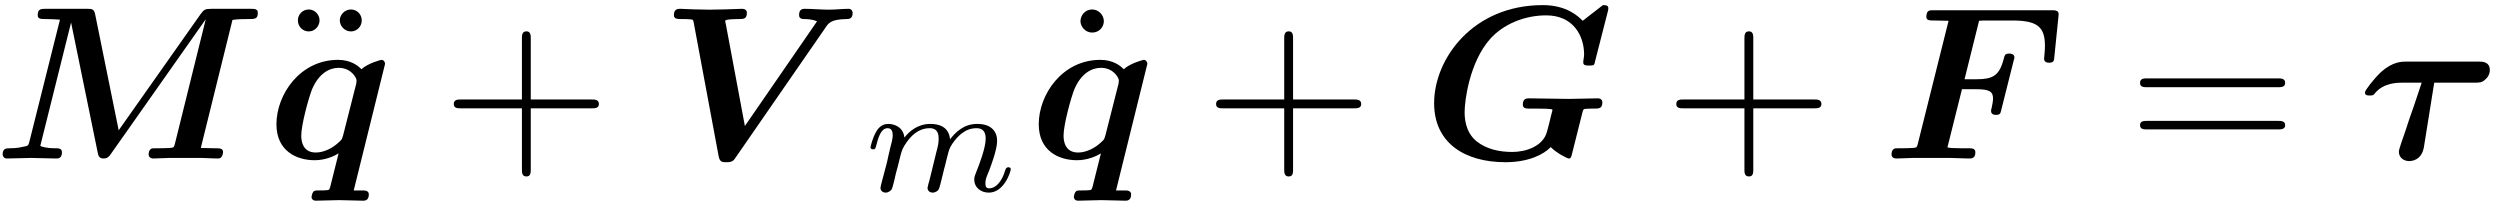 <?xml version="1.0" encoding="UTF-8"?>
<svg xmlns="http://www.w3.org/2000/svg" xmlns:xlink="http://www.w3.org/1999/xlink" width="137pt" height="11.12pt" viewBox="0 0 137 11.12"><!--latexit:AAAMPHjapVZrbBRVFL6XZ3sL7La834NtFQpiW0CgiLBQWip0W3a329eWdXbmtp12
ZmeZuduyTMbcREP8ob9REx+UmIAxiEaMMUYTo8QYRS2EEB8x/uKPv4j/CNFzZ/qA
dhctzGbv3HvPd8757rn3njmpjK7ZrLr6Op41e87cefNJR8UQtWzNTHdWyJbSr8Eo
VsHMTEeFmRqgCrPLED79TjIYCEeP0BxVQ2Ogn4uKY5ZpMo4/CG4oWVD5+BMbN1Vt
3vLk1qd27Hlmf/1zR45FurqPy3Gq6abN2irSWV2/tnBRILiqoj0c3TpIc3YXvMec
xCsUXbbtC6Vli5csXbZ8xUo+i8/mc/hcPo/P50W8mJMLq9esXbde2vBYOS/hC/gi
HuClfBVfzdfydVzqSMk21bU0bVNM3bRihqnSNqYxnXZkLCobKZ32GHJfWuvVFJnB
cmOqzCgsKyUrg32WmU2rB4Vil21mLYXG6ElWvu/uV+atFeeNa9U1gdpt29vC0Ujj
gUQ46gGjGVmhDdUS/FAQ84WjT+/ctbvLX0ZaNmiH36V2+5jCyK66jnC0xVtvEI0G
9j67rxMCYDNLS/fxYCsYCB3w4tycZTLwjXqSc6GDQs8fXDsUaGg83DQxBjIhBr1U
llGbl/GVfHGytCiQUE0la9A08yh011RnWI8jW0xTdOqSRNamQH5Q7qPd0BVk7R7H
C5srVcKMKvWaFvzTTPJm79VwZMO2c0YKkIbM+u2pMjGZT9adZb27ehwtnQGqacV3
1JvVJWZKLJehkqpZEBg9Bx1ZsTTgKin9siUrDI4nIYk0HVZMw5DTaiLiJIT9VMqJ
uO59oiqQDLndNT1OImXqqiBq6k55jQv+JCMnDYELsZ77NYwHaIAjSzs5RSNtWmM6
epxaTCqvkRKW6AklmlV0TaVyWhIwQiqlvTN4AD7+NERCB2NNLeHoTE3cGyuVWn60
LENS3SnrUFXmOkT4SvRCpB2Bdr1WYi7Jg56As/+FFyC3u7Znqg/JC/B4t9bN62uK
MpuBdiaT13NGXAFZH9efHOa3UYDBf1h5+P1uaT0UCcVaIjPf73oKF92izbDNLRlq
yXDGYdNzcNpdRzQFERnLHHAdp1W8CqNsGfZdNAURljnsOqIpiIBE4jqQBx/gJWeA
F2gKIiAz9LmO1z5CmMOH2iKho/CKtbdEjjzK5YJTEg67IuU4idZ+zZ16hCB3jUkz
eaTDkCh9KeunTJ4ujwux4bRPz3HUZr72MCSafpn5xtzpKI/eBAhGeTA+ywmQGOZB
eWwm3cWnkxI5T/do+XSOV7n5EIKSR6WA3KPj0yiAEFQ8CkL+8OcgYqZMJtXn4Pun
KfajHYMT/k6emBY5VUhUkwnI9BznCQtIT6jjNpPT87Yn9BXVfHbVScMgF2XX0XDr
2Wa+5GwLX8pXxMPRBvi6X4/G2gLx9o5OGEe1UxTKit4GXe6zYRyGqqB8/0bkPcEg
X8aXx5vNtKyYUKckesYsjCTqYJh8HuqQek0RZZVs5UaSYjKlJINl95Qnql+xjKh1
eedHewN9/aIwZBo4Dl25vT76QkOArwFLA4PgrR6qtZGBOlGKGdu2N9RI8EN8oSiI
Moeb+Hqv9AlWw4WRmkUEpM2S6MeTBkTL7zeOzTVIBPbPGEowOQvms0PJ4OKJomty
GeeyyTpUhErRKlSBNqFatBM1oaPoGIqiYeSil9Ar6Ax6C51H76H30UV0CX2EPkaf
oE/RZ+hrdAV9i75D36Or6Cc0iq6jG+gm+hPdQn+h2+gOLsaLsIQ34+14Dw7hMG7D
7bgTH8catvAp7OLT+GX8Kj6DX8dv4Lfxh/gy/gJ/g6/iX/Hv+A/8Z/HfxXeK7xb/
QzCZTeaSBWQpWUMqyRayg+wku8kecoA0kjA5RuJEIb1kkHDyInmNvEneJRfJJXKZ
fE6+JFfID+RHcoPcJL+Q30oCJUtKqvzNnoX9N6zyvqdk67+ltRpT-->
<defs>
<g>
<g id="glyph-0-0">
<path d="M 13.141 -7.594 C 13.406 -7.641 13.828 -7.641 13.969 -7.641 C 14.375 -7.641 14.531 -7.641 14.531 -7.984 C 14.531 -8.203 14.344 -8.203 14.125 -8.203 L 12 -8.203 C 11.625 -8.203 11.578 -8.156 11.391 -7.906 L 6.906 -1.547 L 5.625 -7.859 C 5.562 -8.203 5.453 -8.203 5.156 -8.203 L 2.906 -8.203 C 2.672 -8.203 2.469 -8.203 2.469 -7.859 C 2.469 -7.641 2.625 -7.641 2.969 -7.641 C 3.219 -7.641 3.438 -7.625 3.688 -7.609 L 2.016 -0.938 C 1.953 -0.703 1.953 -0.688 1.656 -0.641 C 1.375 -0.562 1.016 -0.562 0.984 -0.562 C 0.75 -0.562 0.547 -0.562 0.547 -0.219 C 0.547 -0.141 0.609 0 0.781 0 C 1.219 0 1.672 -0.031 2.109 -0.031 C 2.422 -0.031 3.172 0 3.484 0 C 3.578 0 3.797 0 3.797 -0.344 C 3.797 -0.562 3.594 -0.562 3.438 -0.562 C 3.312 -0.562 2.891 -0.562 2.609 -0.688 L 4.297 -7.453 L 5.75 -0.359 C 5.781 -0.172 5.828 0 6.078 0 C 6.312 0 6.406 -0.141 6.5 -0.281 L 11.672 -7.625 L 11.672 -7.609 L 9.984 -0.797 C 9.938 -0.609 9.922 -0.594 9.703 -0.578 C 9.5 -0.562 9.266 -0.562 9.078 -0.562 C 8.766 -0.562 8.734 -0.562 8.688 -0.531 C 8.547 -0.453 8.547 -0.266 8.547 -0.219 C 8.547 -0.188 8.562 0 8.812 0 C 9.094 0 9.391 -0.031 9.688 -0.031 C 9.953 -0.031 10.25 -0.031 10.516 -0.031 C 10.828 -0.031 11.125 -0.031 11.438 -0.031 C 11.719 -0.031 12.016 0 12.281 0 C 12.391 0 12.484 0 12.531 -0.078 C 12.609 -0.156 12.625 -0.328 12.625 -0.344 C 12.625 -0.562 12.469 -0.562 12.125 -0.562 C 11.875 -0.562 11.656 -0.578 11.406 -0.578 Z M 13.141 -7.594 "/>
</g>
<g id="glyph-0-1">
<path d="M 6.484 -5.188 C 6.484 -5.25 6.438 -5.406 6.281 -5.406 C 6.266 -5.406 5.562 -5.234 5.188 -4.891 C 5.016 -5.078 4.609 -5.406 3.906 -5.406 C 1.828 -5.406 0.531 -3.516 0.531 -1.875 C 0.531 -0.406 1.641 0.094 2.625 0.094 C 3.203 0.094 3.688 -0.125 3.938 -0.281 L 3.484 1.531 C 3.438 1.703 3.422 1.719 3.328 1.734 C 3.203 1.75 3.016 1.75 2.875 1.75 C 2.672 1.75 2.609 1.75 2.547 1.828 C 2.484 1.906 2.453 2.094 2.453 2.109 C 2.453 2.172 2.5 2.312 2.688 2.312 C 3.094 2.312 3.531 2.281 3.953 2.281 C 4.406 2.281 4.859 2.312 5.281 2.312 C 5.359 2.312 5.594 2.312 5.594 1.969 C 5.594 1.766 5.391 1.75 5.281 1.75 C 5.109 1.75 4.922 1.75 4.766 1.75 Z M 4.188 -1.281 C 4.125 -1.078 4.125 -1.047 4 -0.938 C 3.609 -0.547 3.109 -0.328 2.688 -0.328 C 1.953 -0.328 1.891 -0.984 1.891 -1.25 C 1.891 -1.859 2.297 -3.328 2.484 -3.797 C 2.859 -4.672 3.438 -4.969 3.938 -4.969 C 4.641 -4.969 4.922 -4.406 4.922 -4.281 C 4.922 -4.234 4.906 -4.141 4.906 -4.109 Z M 4.188 -1.281 "/>
</g>
<g id="glyph-0-2">
<path d="M 9.078 -7.156 C 9.25 -7.422 9.391 -7.625 10.219 -7.641 C 10.359 -7.641 10.578 -7.641 10.578 -7.984 C 10.578 -8.062 10.516 -8.203 10.359 -8.203 C 10.016 -8.203 9.641 -8.156 9.281 -8.156 C 8.844 -8.156 8.375 -8.203 7.953 -8.203 C 7.859 -8.203 7.641 -8.203 7.641 -7.859 C 7.641 -7.641 7.844 -7.641 7.953 -7.641 C 8.016 -7.641 8.359 -7.641 8.625 -7.516 L 4.672 -1.781 L 3.625 -7.375 C 3.609 -7.406 3.594 -7.5 3.594 -7.547 C 3.594 -7.641 4.25 -7.641 4.328 -7.641 C 4.594 -7.641 4.781 -7.641 4.781 -7.984 C 4.781 -8.141 4.656 -8.203 4.516 -8.203 C 4.219 -8.203 3.906 -8.172 3.609 -8.172 C 3.328 -8.172 3.031 -8.156 2.734 -8.156 C 2.469 -8.156 2.188 -8.172 1.906 -8.172 C 1.656 -8.172 1.375 -8.203 1.125 -8.203 C 1.016 -8.203 0.781 -8.203 0.781 -7.859 C 0.781 -7.641 0.984 -7.641 1.234 -7.641 C 1.391 -7.641 1.531 -7.641 1.703 -7.625 C 1.828 -7.609 1.844 -7.609 1.875 -7.406 L 3.234 -0.125 C 3.297 0.203 3.438 0.203 3.656 0.203 C 4 0.203 4.047 0.125 4.203 -0.109 Z M 9.078 -7.156 "/>
</g>
<g id="glyph-0-3">
<path d="M 8.781 -2.516 C 8.828 -2.688 8.844 -2.703 8.922 -2.719 C 9.078 -2.734 9.234 -2.734 9.391 -2.734 C 9.688 -2.734 9.875 -2.734 9.875 -3.078 C 9.875 -3.141 9.844 -3.297 9.625 -3.297 C 9.359 -3.297 9.078 -3.281 8.812 -3.281 C 8.547 -3.281 8.266 -3.266 8.016 -3.266 C 7.531 -3.266 6.359 -3.297 5.875 -3.297 C 5.734 -3.297 5.516 -3.297 5.516 -2.953 C 5.516 -2.734 5.719 -2.734 5.922 -2.734 L 6.359 -2.734 C 6.484 -2.734 7.141 -2.734 7.141 -2.672 C 7.141 -2.656 7.141 -2.625 7.062 -2.344 C 7.047 -2.266 6.859 -1.5 6.844 -1.484 C 6.641 -0.672 5.688 -0.359 4.938 -0.359 C 4.25 -0.359 3.531 -0.5 2.969 -0.953 C 2.328 -1.484 2.328 -2.312 2.328 -2.562 C 2.328 -3.125 2.578 -5.266 3.734 -6.562 C 4.438 -7.344 5.578 -7.844 6.797 -7.844 C 8.312 -7.844 8.875 -6.688 8.875 -5.703 C 8.875 -5.562 8.828 -5.391 8.828 -5.266 C 8.828 -5.094 8.984 -5.094 9.156 -5.094 C 9.422 -5.094 9.438 -5.109 9.484 -5.359 L 10.172 -8.047 C 10.188 -8.109 10.203 -8.156 10.203 -8.234 C 10.203 -8.406 10.047 -8.406 9.906 -8.406 L 8.797 -7.547 C 8.562 -7.781 7.938 -8.406 6.609 -8.406 C 2.781 -8.406 0.656 -5.469 0.656 -3.031 C 0.656 -0.844 2.344 0.203 4.562 0.203 C 5.828 0.203 6.656 -0.219 7.047 -0.625 C 7.344 -0.312 7.953 0 8.031 0 C 8.156 0 8.172 -0.094 8.219 -0.281 Z M 8.781 -2.516 "/>
</g>
<g id="glyph-0-4">
<path d="M 4.375 -3.797 L 5.156 -3.797 C 5.875 -3.797 6.078 -3.672 6.078 -3.281 C 6.078 -3.141 6.031 -2.922 6 -2.766 C 5.969 -2.688 5.969 -2.625 5.969 -2.609 C 5.969 -2.422 6.125 -2.391 6.234 -2.391 C 6.469 -2.391 6.484 -2.469 6.531 -2.672 L 7.203 -5.344 C 7.25 -5.5 7.25 -5.516 7.25 -5.531 C 7.25 -5.75 7.016 -5.75 6.969 -5.75 C 6.734 -5.75 6.719 -5.672 6.656 -5.438 C 6.422 -4.531 6.047 -4.344 5.188 -4.344 L 4.516 -4.344 L 5.312 -7.547 C 5.469 -7.562 5.594 -7.562 5.719 -7.562 L 7.141 -7.562 C 8.5 -7.562 8.922 -7.219 8.922 -6.172 C 8.922 -5.875 8.875 -5.516 8.875 -5.469 C 8.875 -5.25 9.094 -5.25 9.156 -5.25 C 9.406 -5.25 9.422 -5.359 9.438 -5.578 L 9.656 -7.719 L 9.672 -7.906 C 9.672 -8.125 9.469 -8.125 9.281 -8.125 L 2.844 -8.125 C 2.594 -8.125 2.578 -8.109 2.516 -8.062 C 2.438 -8.016 2.422 -7.797 2.422 -7.781 C 2.422 -7.562 2.578 -7.562 2.906 -7.562 C 3.156 -7.562 3.375 -7.547 3.641 -7.547 L 1.953 -0.797 C 1.906 -0.609 1.891 -0.594 1.672 -0.578 C 1.469 -0.562 1.234 -0.562 1.047 -0.562 C 0.734 -0.562 0.703 -0.562 0.656 -0.531 C 0.516 -0.453 0.516 -0.266 0.516 -0.219 C 0.516 -0.203 0.516 0 0.781 0 C 1.078 0 1.391 -0.031 1.688 -0.031 C 2.016 -0.031 2.328 -0.031 2.656 -0.031 C 3.016 -0.031 3.375 -0.031 3.734 -0.031 C 4.078 -0.031 4.422 0 4.75 0 C 4.906 0 5.109 0 5.109 -0.344 C 5.109 -0.562 4.906 -0.562 4.719 -0.562 L 4.328 -0.562 C 3.875 -0.562 3.688 -0.578 3.578 -0.609 Z M 4.375 -3.797 "/>
</g>
<g id="glyph-1-0">
<path d="M 2.422 -7.406 C 2.422 -7.688 2.188 -8 1.828 -8 C 1.5 -8 1.234 -7.734 1.234 -7.406 C 1.234 -7.062 1.5 -6.797 1.828 -6.797 C 2.188 -6.797 2.422 -7.109 2.422 -7.406 Z M 4.734 -7.406 C 4.734 -7.734 4.469 -8 4.141 -8 C 3.781 -8 3.531 -7.688 3.531 -7.406 C 3.531 -7.109 3.781 -6.797 4.141 -6.797 C 4.469 -6.797 4.734 -7.062 4.734 -7.406 Z M 4.734 -7.406 "/>
</g>
<g id="glyph-1-1">
<path d="M 4.891 -2.75 L 8.219 -2.75 C 8.391 -2.75 8.625 -2.75 8.625 -2.984 C 8.625 -3.234 8.391 -3.234 8.219 -3.234 L 4.891 -3.234 L 4.891 -6.578 C 4.891 -6.734 4.891 -6.969 4.656 -6.969 C 4.406 -6.969 4.406 -6.734 4.406 -6.578 L 4.406 -3.234 L 1.062 -3.234 C 0.891 -3.234 0.672 -3.234 0.672 -2.984 C 0.672 -2.75 0.891 -2.75 1.062 -2.75 L 4.406 -2.75 L 4.406 0.594 C 4.406 0.766 4.406 0.984 4.656 0.984 C 4.891 0.984 4.891 0.766 4.891 0.594 Z M 4.891 -2.75 "/>
</g>
<g id="glyph-1-2">
<path d="M 2.297 -7.359 C 2.297 -7.688 2.016 -8 1.656 -8 C 1.25 -8 1.016 -7.656 1.016 -7.359 C 1.016 -7.047 1.297 -6.734 1.656 -6.734 C 2.062 -6.734 2.297 -7.062 2.297 -7.359 Z M 2.297 -7.359 "/>
</g>
<g id="glyph-1-3">
<path d="M 8.219 -3.906 C 8.391 -3.906 8.625 -3.906 8.625 -4.141 C 8.625 -4.391 8.391 -4.391 8.219 -4.391 L 1.062 -4.391 C 0.891 -4.391 0.672 -4.391 0.672 -4.141 C 0.672 -3.906 0.891 -3.906 1.078 -3.906 Z M 8.219 -1.594 C 8.391 -1.594 8.625 -1.594 8.625 -1.828 C 8.625 -2.062 8.391 -2.062 8.219 -2.062 L 1.078 -2.062 C 0.891 -2.062 0.672 -2.062 0.672 -1.828 C 0.672 -1.594 0.891 -1.594 1.062 -1.594 Z M 8.219 -1.594 "/>
</g>
<g id="glyph-2-0">
<path d="M 3.641 -0.672 C 3.594 -0.516 3.516 -0.219 3.516 -0.188 C 3.516 0 3.672 0.078 3.797 0.078 C 3.953 0.078 4.094 -0.031 4.125 -0.094 C 4.172 -0.172 4.234 -0.438 4.281 -0.625 C 4.328 -0.781 4.406 -1.172 4.469 -1.375 C 4.516 -1.562 4.562 -1.734 4.609 -1.938 C 4.703 -2.297 4.703 -2.312 4.859 -2.578 C 5.141 -2.984 5.547 -3.453 6.203 -3.453 C 6.672 -3.453 6.703 -3.078 6.703 -2.875 C 6.703 -2.375 6.344 -1.438 6.203 -1.094 C 6.109 -0.859 6.078 -0.781 6.078 -0.641 C 6.078 -0.188 6.453 0.078 6.875 0.078 C 7.719 0.078 8.078 -1.078 8.078 -1.203 C 8.078 -1.312 7.969 -1.312 7.953 -1.312 C 7.828 -1.312 7.828 -1.25 7.781 -1.172 C 7.594 -0.5 7.234 -0.156 6.906 -0.156 C 6.719 -0.156 6.688 -0.266 6.688 -0.438 C 6.688 -0.641 6.734 -0.75 6.891 -1.125 C 6.984 -1.375 7.328 -2.266 7.328 -2.734 C 7.328 -2.875 7.328 -3.219 7.016 -3.469 C 6.875 -3.578 6.641 -3.688 6.234 -3.688 C 5.484 -3.688 5.031 -3.203 4.75 -2.844 C 4.688 -3.562 4.094 -3.688 3.672 -3.688 C 2.969 -3.688 2.5 -3.266 2.25 -2.938 C 2.188 -3.516 1.703 -3.688 1.359 -3.688 C 1 -3.688 0.797 -3.438 0.688 -3.234 C 0.516 -2.938 0.391 -2.453 0.391 -2.406 C 0.391 -2.297 0.516 -2.297 0.531 -2.297 C 0.656 -2.297 0.656 -2.328 0.719 -2.547 C 0.844 -3.047 1 -3.453 1.328 -3.453 C 1.547 -3.453 1.609 -3.281 1.609 -3.047 C 1.609 -2.891 1.531 -2.578 1.469 -2.359 C 1.422 -2.125 1.328 -1.781 1.297 -1.594 L 1.016 -0.531 C 0.984 -0.422 0.938 -0.203 0.938 -0.188 C 0.938 0 1.094 0.078 1.219 0.078 C 1.375 0.078 1.5 -0.031 1.547 -0.094 C 1.594 -0.172 1.656 -0.438 1.703 -0.625 C 1.734 -0.781 1.828 -1.172 1.891 -1.375 C 1.938 -1.562 1.984 -1.734 2.031 -1.938 C 2.125 -2.281 2.141 -2.344 2.375 -2.688 C 2.609 -3.016 3 -3.453 3.641 -3.453 C 4.125 -3.453 4.125 -3.031 4.125 -2.875 C 4.125 -2.656 4.109 -2.547 3.984 -2.078 Z M 3.641 -0.672 "/>
</g>
<g id="glyph-3-0">
<path d="M 4.172 -4.156 L 6.391 -4.156 C 6.641 -4.156 6.797 -4.156 6.984 -4.344 C 7.219 -4.547 7.219 -4.812 7.219 -4.844 C 7.219 -5.312 6.797 -5.312 6.594 -5.312 L 2.656 -5.312 C 2.406 -5.312 1.891 -5.312 1.25 -4.734 C 0.844 -4.344 0.375 -3.734 0.375 -3.625 C 0.375 -3.453 0.516 -3.453 0.641 -3.453 C 0.828 -3.453 0.844 -3.469 0.938 -3.594 C 1.406 -4.156 2.188 -4.156 2.422 -4.156 L 3.484 -4.156 L 3.062 -2.891 C 2.953 -2.594 2.688 -1.828 2.594 -1.516 C 2.469 -1.141 2.234 -0.516 2.234 -0.375 C 2.234 -0.047 2.5 0.141 2.797 0.141 C 2.875 0.141 3.484 0.141 3.609 -0.641 Z M 4.172 -4.156 "/>
</g>
</g>
<clipPath id="clip-0">
<path clip-rule="nonzero" d="M 0 0.059 L 15 0.059 L 15 9 L 0 9 Z M 0 0.059 "/>
</clipPath>
<clipPath id="clip-1">
<path clip-rule="nonzero" d="M 16 0.059 L 20 0.059 L 20 2 L 16 2 Z M 16 0.059 "/>
</clipPath>
<clipPath id="clip-2">
<path clip-rule="nonzero" d="M 15 3 L 22 3 L 22 11.059 L 15 11.059 Z M 15 3 "/>
</clipPath>
<clipPath id="clip-3">
<path clip-rule="nonzero" d="M 36 0.059 L 47 0.059 L 47 9 L 36 9 Z M 36 0.059 "/>
</clipPath>
<clipPath id="clip-4">
<path clip-rule="nonzero" d="M 59 0.059 L 61 0.059 L 61 2 L 59 2 Z M 59 0.059 "/>
</clipPath>
<clipPath id="clip-5">
<path clip-rule="nonzero" d="M 56 3 L 63 3 L 63 11.059 L 56 11.059 Z M 56 3 "/>
</clipPath>
<clipPath id="clip-6">
<path clip-rule="nonzero" d="M 78 0.059 L 89 0.059 L 89 9 L 78 9 Z M 78 0.059 "/>
</clipPath>
<clipPath id="clip-7">
<path clip-rule="nonzero" d="M 103 0.059 L 113 0.059 L 113 9 L 103 9 Z M 103 0.059 "/>
</clipPath>
<clipPath id="clip-8">
<path clip-rule="nonzero" d="M 129 3 L 136.879 3 L 136.879 9 L 129 9 Z M 129 3 "/>
</clipPath>
</defs>
<g clip-path="url(#clip-0)">
<g fill="rgb(0%, 0%, 0%)" fill-opacity="1">
<use xlink:href="#glyph-0-0" x="-0.402" y="8.686"/>
</g>
</g>
<g clip-path="url(#clip-1)">
<g fill="rgb(0%, 0%, 0%)" fill-opacity="1">
<use xlink:href="#glyph-1-0" x="15.09" y="8.519"/>
</g>
</g>
<g clip-path="url(#clip-2)">
<g fill="rgb(0%, 0%, 0%)" fill-opacity="1">
<use xlink:href="#glyph-0-1" x="14.618" y="8.686"/>
</g>
</g>
<g fill="rgb(0%, 0%, 0%)" fill-opacity="1">
<use xlink:href="#glyph-1-1" x="24.195" y="8.686"/>
</g>
<g clip-path="url(#clip-3)">
<g fill="rgb(0%, 0%, 0%)" fill-opacity="1">
<use xlink:href="#glyph-0-2" x="36.148" y="8.686"/>
</g>
</g>
<g fill="rgb(0%, 0%, 0%)" fill-opacity="1">
<use xlink:href="#glyph-2-0" x="47.312" y="10.478"/>
</g>
<g clip-path="url(#clip-4)">
<g fill="rgb(0%, 0%, 0%)" fill-opacity="1">
<use xlink:href="#glyph-1-2" x="58.194" y="8.519"/>
</g>
</g>
<g clip-path="url(#clip-5)">
<g fill="rgb(0%, 0%, 0%)" fill-opacity="1">
<use xlink:href="#glyph-0-1" x="56.392" y="8.686"/>
</g>
</g>
<g fill="rgb(0%, 0%, 0%)" fill-opacity="1">
<use xlink:href="#glyph-1-1" x="65.969" y="8.686"/>
</g>
<g clip-path="url(#clip-6)">
<g fill="rgb(0%, 0%, 0%)" fill-opacity="1">
<use xlink:href="#glyph-0-3" x="77.934" y="8.686"/>
</g>
</g>
<g fill="rgb(0%, 0%, 0%)" fill-opacity="1">
<use xlink:href="#glyph-1-1" x="91.189" y="8.686"/>
</g>
<g clip-path="url(#clip-7)">
<g fill="rgb(0%, 0%, 0%)" fill-opacity="1">
<use xlink:href="#glyph-0-4" x="103.141" y="8.686"/>
</g>
</g>
<g fill="rgb(0%, 0%, 0%)" fill-opacity="1">
<use xlink:href="#glyph-1-3" x="116.602" y="8.686"/>
</g>
<g clip-path="url(#clip-8)">
<g fill="rgb(0%, 0%, 0%)" fill-opacity="1">
<use xlink:href="#glyph-3-0" x="129.224" y="8.686"/>
</g>
</g>
</svg>

